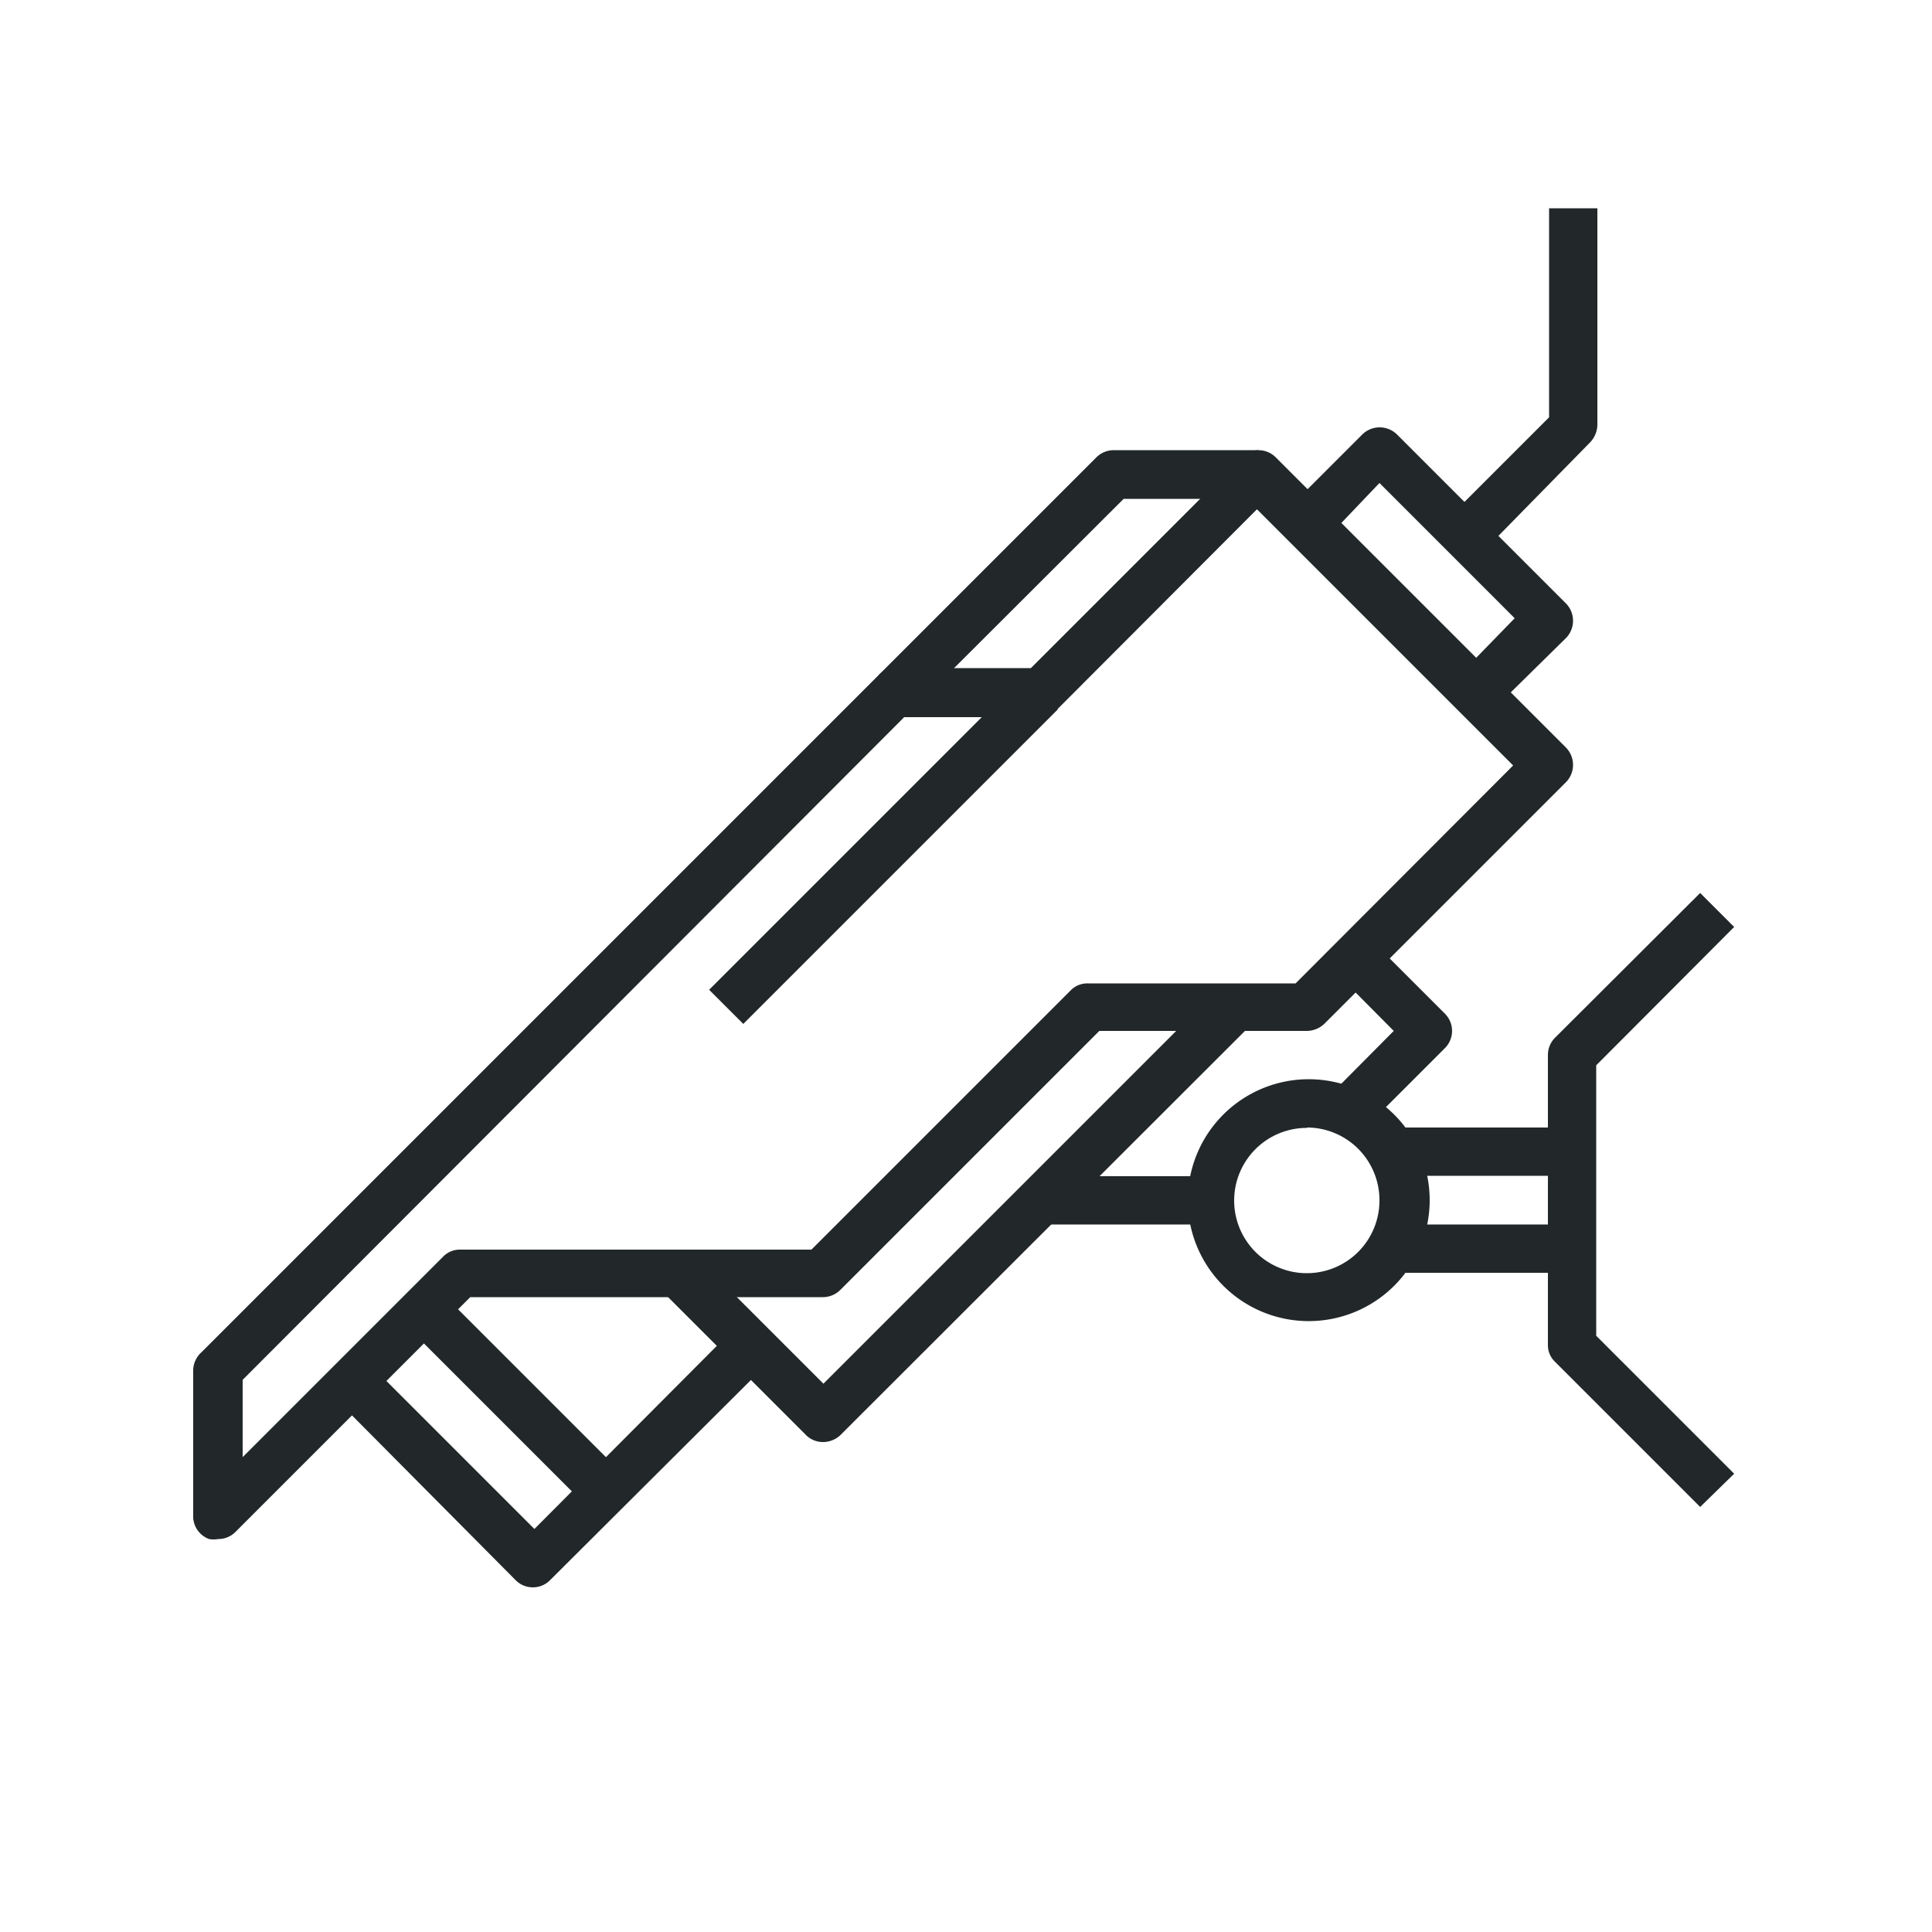 <svg id="Layer_1" data-name="Layer 1" xmlns="http://www.w3.org/2000/svg" viewBox="0 0 50 50"><defs><style>.cls-1{fill:#222829;}</style></defs><title>Artboard 3</title><path class="cls-1" d="M5.65,39.83a.69.69,0,0,1-.24,0A.63.63,0,0,1,5,39.2V35.45A.64.64,0,0,1,5.21,35L22.74,17.47a.62.62,0,0,1,.44-.18h3.5l5.45-5.45a.62.62,0,0,1,.89,0l7.51,7.51a.64.64,0,0,1,0,.89L34.27,26.5a.67.67,0,0,1-.44.18H28.45l-6.7,6.7a.64.64,0,0,1-.45.19H12.17L6.09,39.65A.62.62,0,0,1,5.65,39.83Zm.63-4.12v2l5.19-5.19a.6.6,0,0,1,.44-.18H21l6.71-6.71a.6.6,0,0,1,.44-.18h5.38l5.63-5.64-6.63-6.63-5.19,5.2a.67.67,0,0,1-.44.18h-3.5Z"/><path class="cls-1" d="M13.79,41.08a.62.62,0,0,1-.44-.18L9,36.52l.89-.89,3.94,3.94L19,34.38l.89.88L14.23,40.9A.62.62,0,0,1,13.79,41.08Z"/><path class="cls-1" d="M21.3,37.32a.62.62,0,0,1-.44-.18L17.1,33.38,18,32.5l3.31,3.31,10.2-10.2.89.89L21.75,37.14A.66.66,0,0,1,21.3,37.32Z"/><path class="cls-1" d="M23.62,18.36l-.88-.89,5.63-5.63a.64.64,0,0,1,.45-.19h3.75v1.26H29.08Z"/><rect class="cls-1" x="12.85" y="33.29" width="1.25" height="6.2" transform="translate(-21.78 20.19) rotate(-45)"/><path class="cls-1" d="M35.52,29l-.88-.88,1.43-1.44-1.43-1.44.88-.88,1.88,1.88a.63.63,0,0,1,0,.88Z"/><rect class="cls-1" x="26.94" y="30.44" width="4.38" height="1.25"/><path class="cls-1" d="M44,39l-3.76-3.76a.59.59,0,0,1-.18-.44V27.31a.63.63,0,0,1,.18-.45L44,23.11l.88.88-3.57,3.58v7l3.57,3.57Z"/><path class="cls-1" d="M38.65,14l-.88-.88,2.32-2.32V5.39h1.25V11a.67.67,0,0,1-.18.44Z"/><rect class="cls-1" x="17.11" y="21.36" width="11.51" height="1.25" transform="translate(-8.85 22.61) rotate(-45)"/><path class="cls-1" d="M38.65,18.36l-.88-.89L39.2,16l-3.5-3.5L34.27,14l-.89-.88,1.88-1.88a.64.64,0,0,1,.89,0l4.38,4.38a.64.64,0,0,1,0,.89Z"/><path class="cls-1" d="M33.83,34.19A3.13,3.13,0,1,1,37,31.06,3.13,3.13,0,0,1,33.83,34.19Zm0-5a1.88,1.88,0,1,0,1.87,1.88A1.88,1.88,0,0,0,33.83,29.18Z"/><rect class="cls-1" x="36.33" y="29.18" width="4.38" height="1.25"/><rect class="cls-1" x="36.33" y="31.69" width="4.38" height="1.25"/></svg>
